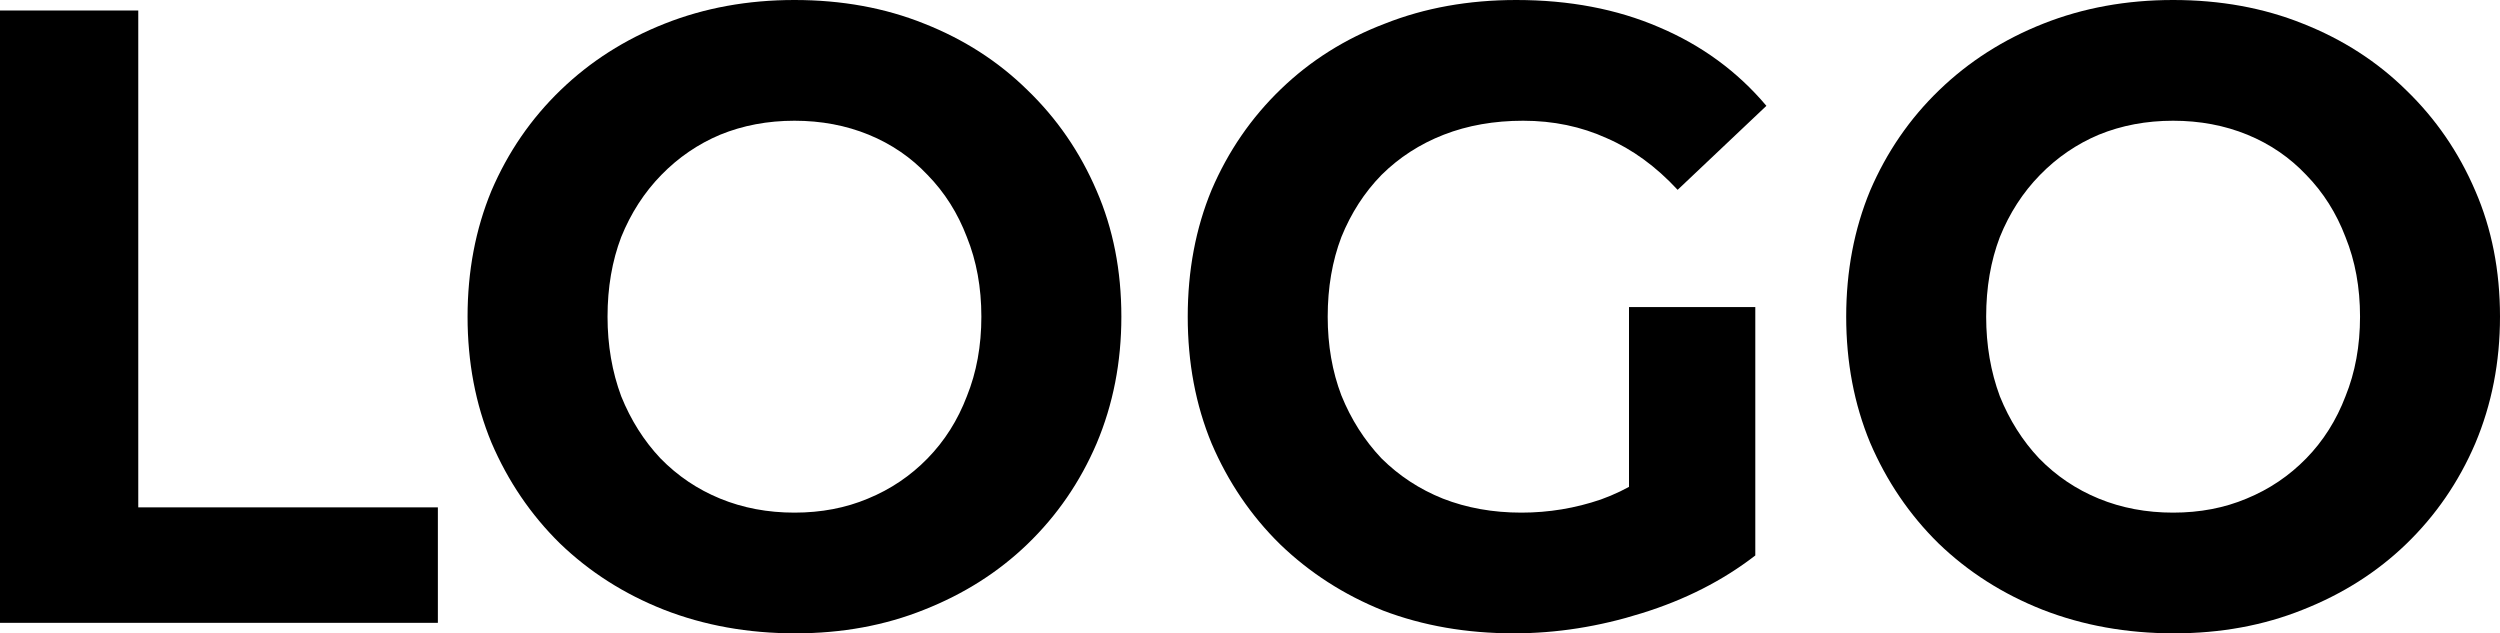 <svg width="75" height="19" viewBox="0 0 75 19" fill="none" xmlns="http://www.w3.org/2000/svg">
<path d="M0 18.685V0.315H4.148V15.221H13.136V18.685H0Z" fill="black"/>
<path d="M23.859 19C22.442 19 21.128 18.764 19.916 18.291C18.721 17.819 17.68 17.154 16.792 16.297C15.922 15.44 15.239 14.434 14.744 13.279C14.266 12.124 14.027 10.865 14.027 9.5C14.027 8.135 14.266 6.876 14.744 5.721C15.239 4.566 15.93 3.56 16.818 2.703C17.705 1.846 18.747 1.181 19.942 0.709C21.137 0.236 22.434 0 23.834 0C25.251 0 26.548 0.236 27.726 0.709C28.921 1.181 29.953 1.846 30.824 2.703C31.712 3.56 32.403 4.566 32.898 5.721C33.393 6.858 33.641 8.118 33.641 9.5C33.641 10.865 33.393 12.133 32.898 13.305C32.403 14.46 31.712 15.466 30.824 16.323C29.953 17.163 28.921 17.819 27.726 18.291C26.548 18.764 25.259 19 23.859 19ZM23.834 15.379C24.636 15.379 25.37 15.239 26.036 14.959C26.719 14.679 27.316 14.276 27.828 13.751C28.34 13.226 28.733 12.605 29.006 11.888C29.296 11.171 29.441 10.375 29.441 9.5C29.441 8.625 29.296 7.829 29.006 7.112C28.733 6.395 28.34 5.773 27.828 5.249C27.333 4.724 26.744 4.321 26.061 4.041C25.379 3.762 24.636 3.622 23.834 3.622C23.031 3.622 22.289 3.762 21.606 4.041C20.94 4.321 20.351 4.724 19.839 5.249C19.327 5.773 18.926 6.395 18.636 7.112C18.363 7.829 18.226 8.625 18.226 9.5C18.226 10.357 18.363 11.153 18.636 11.888C18.926 12.605 19.319 13.226 19.814 13.751C20.326 14.276 20.923 14.679 21.606 14.959C22.289 15.239 23.031 15.379 23.834 15.379Z" fill="black"/>
<path d="M45.413 19C43.996 19 42.69 18.773 41.495 18.318C40.317 17.845 39.285 17.18 38.397 16.323C37.526 15.466 36.844 14.46 36.349 13.305C35.871 12.151 35.632 10.882 35.632 9.5C35.632 8.118 35.871 6.849 36.349 5.695C36.844 4.54 37.535 3.534 38.423 2.677C39.31 1.82 40.352 1.163 41.547 0.709C42.741 0.236 44.056 0 45.49 0C47.077 0 48.503 0.271 49.766 0.814C51.046 1.356 52.122 2.143 52.992 3.175L50.329 5.695C49.681 4.995 48.972 4.479 48.204 4.146C47.436 3.796 46.599 3.622 45.695 3.622C44.824 3.622 44.03 3.762 43.313 4.041C42.596 4.321 41.973 4.724 41.444 5.249C40.932 5.773 40.531 6.395 40.241 7.112C39.968 7.829 39.831 8.625 39.831 9.5C39.831 10.357 39.968 11.145 40.241 11.862C40.531 12.579 40.932 13.209 41.444 13.751C41.973 14.276 42.588 14.679 43.288 14.959C44.005 15.239 44.79 15.379 45.643 15.379C46.463 15.379 47.257 15.247 48.025 14.985C48.81 14.705 49.57 14.241 50.304 13.594L52.659 16.664C51.686 17.417 50.551 17.994 49.254 18.396C47.974 18.799 46.693 19 45.413 19ZM48.87 16.113V9.211H52.659V16.664L48.87 16.113Z" fill="black"/>
<path d="M65.219 19C63.802 19 62.487 18.764 61.275 18.291C60.08 17.819 59.039 17.154 58.151 16.297C57.281 15.44 56.598 14.434 56.103 13.279C55.625 12.124 55.386 10.865 55.386 9.5C55.386 8.135 55.625 6.876 56.103 5.721C56.598 4.566 57.289 3.56 58.177 2.703C59.065 1.846 60.106 1.181 61.301 0.709C62.496 0.236 63.793 0 65.193 0C66.61 0 67.907 0.236 69.085 0.709C70.28 1.181 71.313 1.846 72.183 2.703C73.071 3.56 73.762 4.566 74.257 5.721C74.752 6.858 75 8.118 75 9.5C75 10.865 74.752 12.133 74.257 13.305C73.762 14.46 73.071 15.466 72.183 16.323C71.313 17.163 70.28 17.819 69.085 18.291C67.907 18.764 66.618 19 65.219 19ZM65.193 15.379C65.995 15.379 66.729 15.239 67.395 14.959C68.078 14.679 68.675 14.276 69.188 13.751C69.7 13.226 70.092 12.605 70.365 11.888C70.656 11.171 70.801 10.375 70.801 9.5C70.801 8.625 70.656 7.829 70.365 7.112C70.092 6.395 69.7 5.773 69.188 5.249C68.692 4.724 68.103 4.321 67.421 4.041C66.738 3.762 65.995 3.622 65.193 3.622C64.391 3.622 63.648 3.762 62.965 4.041C62.3 4.321 61.711 4.724 61.199 5.249C60.686 5.773 60.285 6.395 59.995 7.112C59.722 7.829 59.585 8.625 59.585 9.5C59.585 10.357 59.722 11.153 59.995 11.888C60.285 12.605 60.678 13.226 61.173 13.751C61.685 14.276 62.282 14.679 62.965 14.959C63.648 15.239 64.391 15.379 65.193 15.379Z" fill="black"/>
</svg>
